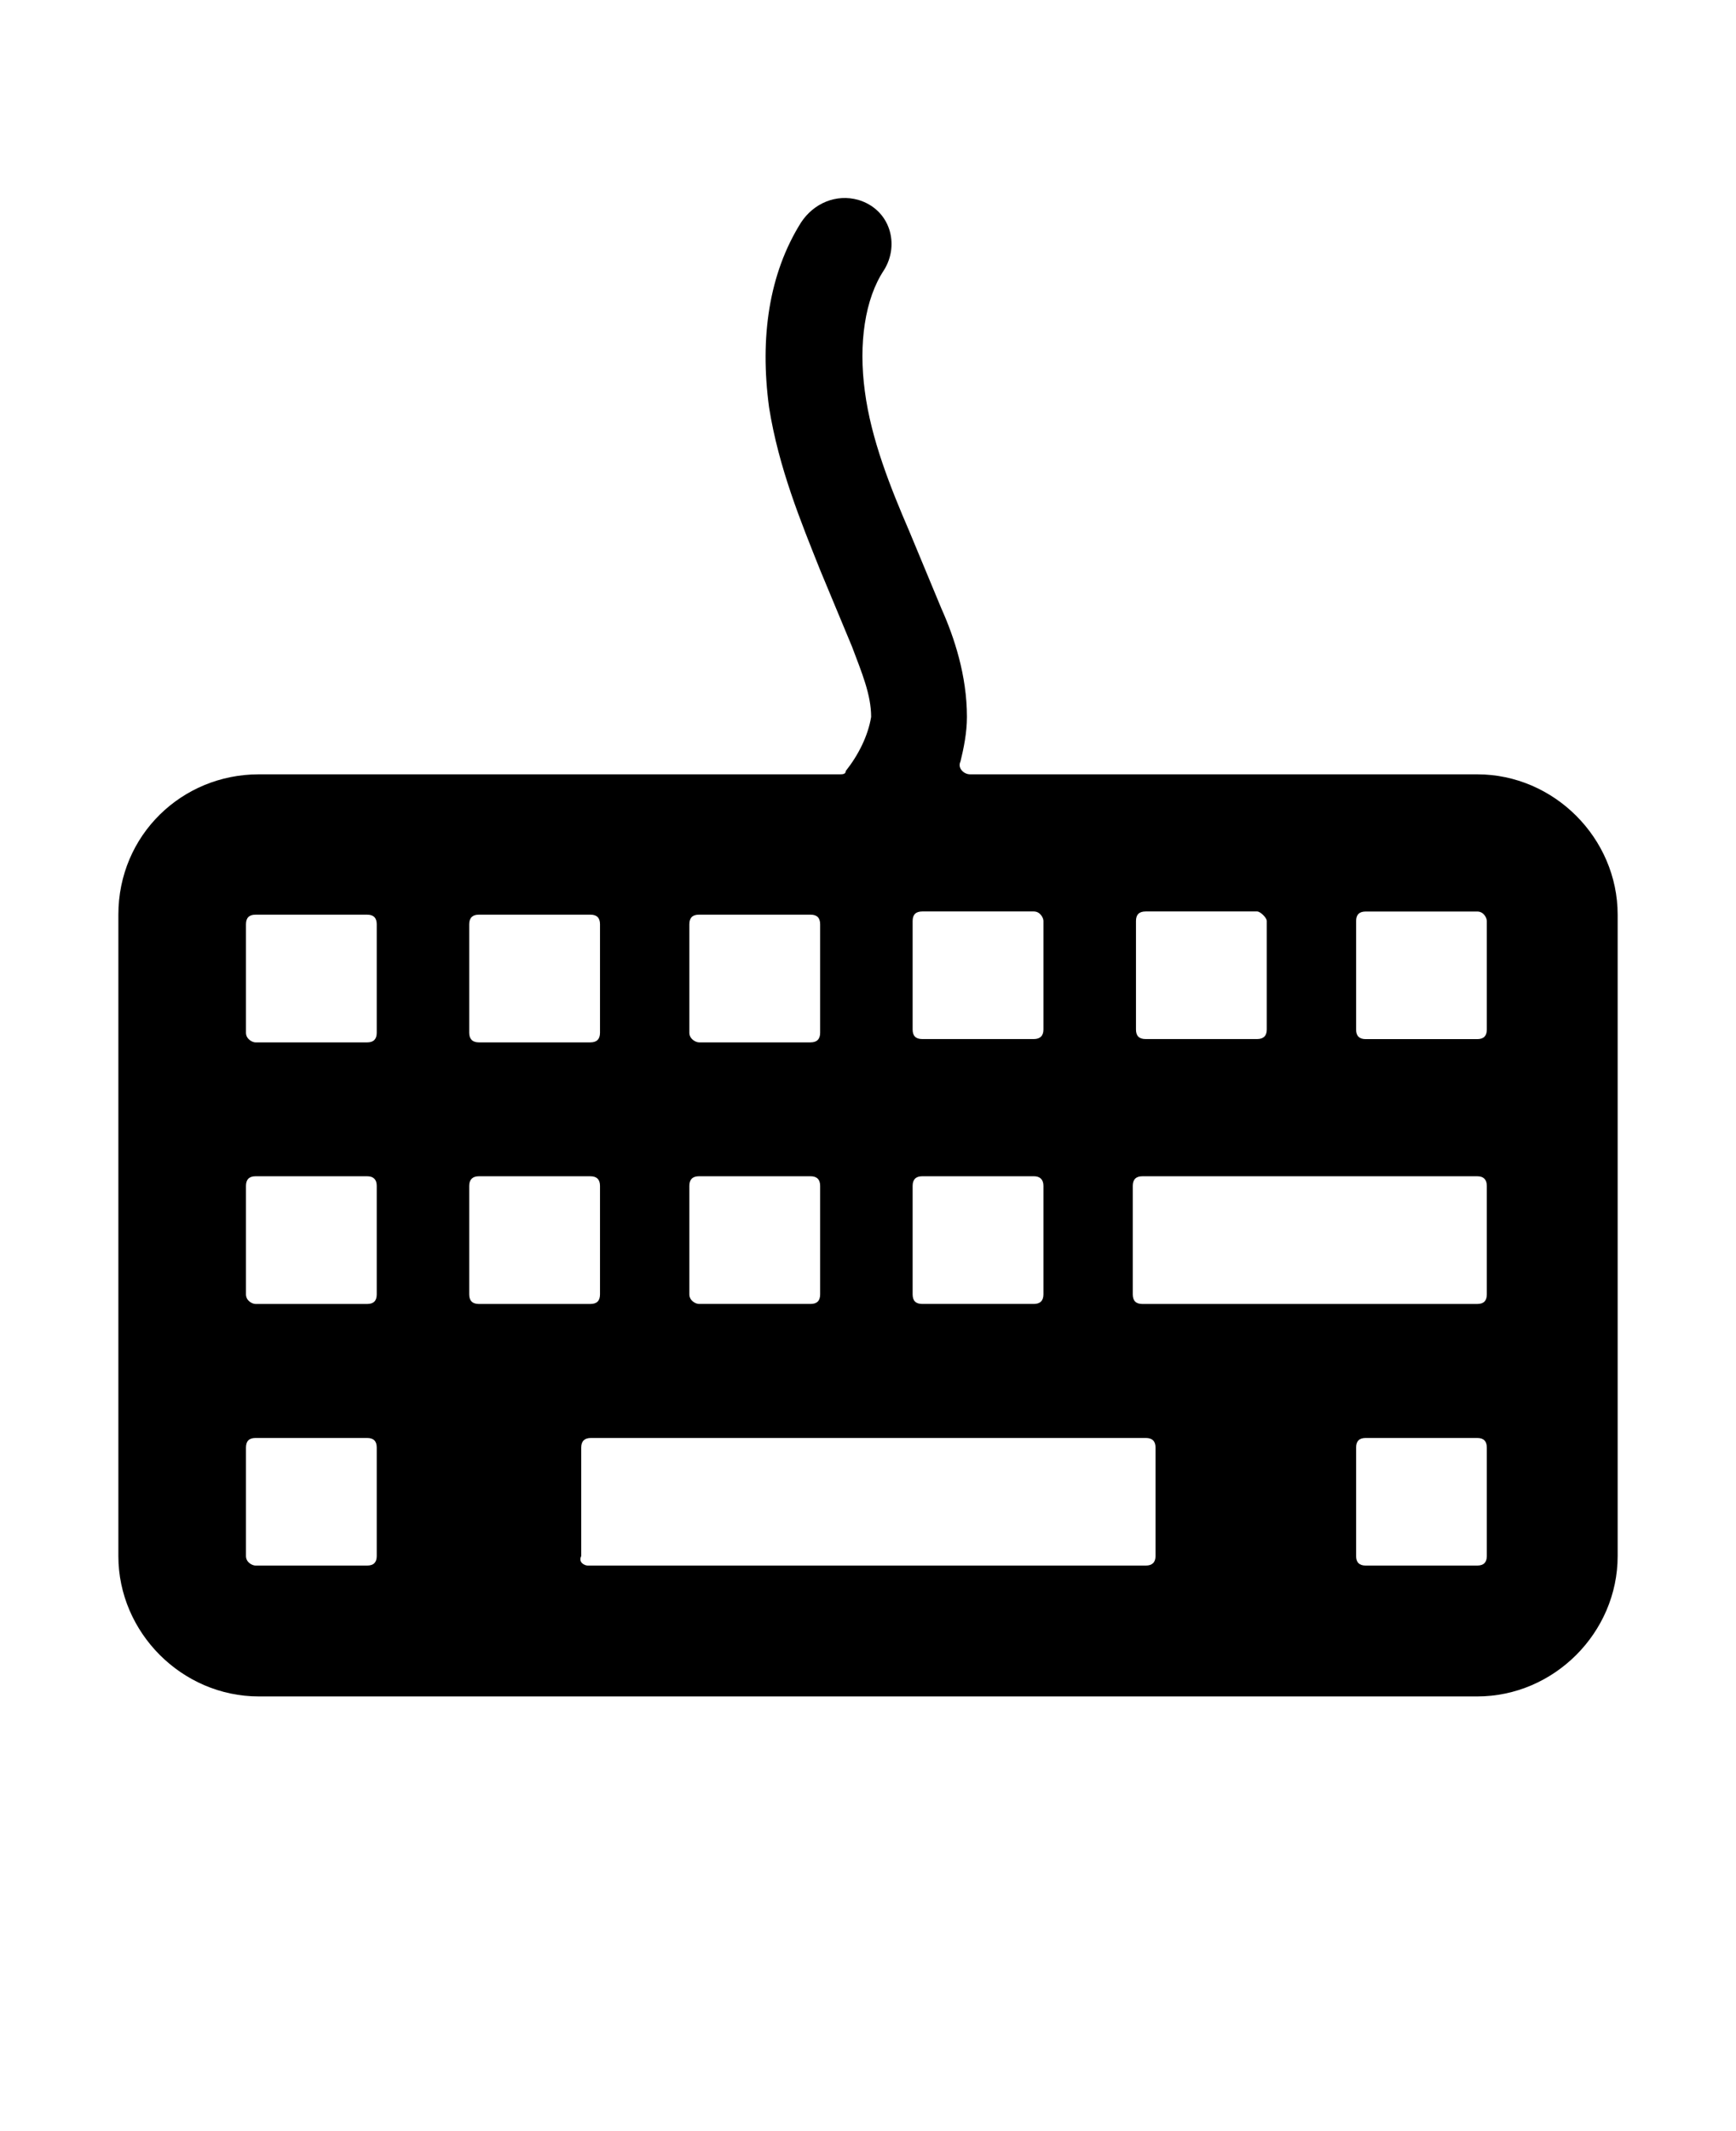 <svg xmlns="http://www.w3.org/2000/svg" version="1.1" viewBox="-5.0 -10.0 110.0 135.0">
      <path
            d="m88.609 39.051h-32.141c-0.41 0-0.809-0.41-0.609-0.809 0.199-0.809 0.41-1.82 0.41-2.828 0-2.629-0.809-5.059-1.621-6.871l-2.019-4.859c-1.219-2.828-2.43-5.859-2.828-8.891-0.41-3.031 0-5.859 1.211-7.68 1.012-1.621 0.398-3.84-1.621-4.449-1.41-0.398-2.828 0.211-3.629 1.422-2.031 3.231-2.629 7.269-2.031 11.719 0.609 3.84 2.031 7.281 3.238 10.309l2.019 4.852c0.609 1.621 1.211 3.031 1.211 4.449-0.199 1.207-0.809 2.418-1.609 3.426 0 0.211-0.211 0.211-0.41 0.211h-36.789c-4.852 0-8.891 3.84-8.891 8.891v40.629c0 4.852 4.039 8.891 8.891 8.891h77.219c4.852 0 8.891-4.039 8.891-8.891v-40.629c0-4.852-4.039-8.891-8.891-8.891zm-21.629 9.289c0-0.398 0.199-0.602 0.609-0.602h7.07c0.199 0 0.609 0.398 0.609 0.602v6.879c0 0.398-0.211 0.602-0.609 0.602h-7.07c-0.41 0-0.609-0.199-0.609-0.602zm-14.152 0c0-0.398 0.199-0.602 0.609-0.602h7.07c0.398 0 0.609 0.398 0.609 0.602v6.879c0 0.398-0.211 0.602-0.609 0.602h-7.07c-0.41 0-0.609-0.199-0.609-0.602zm0 16.781c0-0.398 0.199-0.609 0.609-0.609h7.07c0.398 0 0.609 0.211 0.609 0.609v6.871c0 0.41-0.211 0.609-0.609 0.609h-7.07c-0.41 0-0.609-0.199-0.609-0.609zm-14.148-16.57c0-0.41 0.199-0.609 0.609-0.609h7.07c0.41 0 0.609 0.199 0.609 0.609v6.871c0 0.398-0.199 0.609-0.609 0.609h-7.07c-0.199 0-0.609-0.211-0.609-0.609zm0 16.57c0-0.398 0.199-0.609 0.609-0.609h7.07c0.41 0 0.609 0.211 0.609 0.609v6.871c0 0.41-0.199 0.609-0.609 0.609h-7.07c-0.199 0-0.609-0.199-0.609-0.609zm-13.949-16.57c0-0.41 0.211-0.609 0.609-0.609h7.07c0.41 0 0.609 0.199 0.609 0.609v6.871c0 0.398-0.199 0.609-0.609 0.609h-7.07c-0.398 0-0.609-0.211-0.609-0.609zm-5.859 40.02c0 0.398-0.199 0.602-0.602 0.602h-7.082c-0.199 0-0.602-0.199-0.602-0.602v-6.871c0-0.41 0.199-0.609 0.602-0.609h7.082c0.398 0 0.602 0.199 0.602 0.609zm0-16.578c0 0.41-0.199 0.609-0.602 0.609h-7.082c-0.199 0-0.602-0.199-0.602-0.609v-6.871c0-0.398 0.199-0.609 0.602-0.609h7.082c0.398 0 0.602 0.211 0.602 0.609zm0-16.57c0 0.398-0.199 0.609-0.602 0.609h-7.082c-0.199 0-0.602-0.211-0.602-0.609v-6.871c0-0.41 0.199-0.609 0.602-0.609h7.082c0.398 0 0.602 0.199 0.602 0.609zm5.859 16.57v-6.871c0-0.398 0.211-0.609 0.609-0.609h7.07c0.41 0 0.609 0.211 0.609 0.609v6.871c0 0.41-0.199 0.609-0.609 0.609h-7.07c-0.398 0-0.609-0.199-0.609-0.609zm43.488 16.578c0 0.398-0.211 0.602-0.609 0.602h-35.371c-0.199 0-0.609-0.199-0.41-0.602v-6.871c0-0.41 0.211-0.609 0.609-0.609h35.172c0.398 0 0.609 0.199 0.609 0.609zm20.992 0c0 0.398-0.199 0.602-0.602 0.602h-7.078c-0.398 0-0.602-0.199-0.602-0.602v-6.871c0-0.41 0.199-0.609 0.602-0.609h7.078c0.398 0 0.602 0.199 0.602 0.609zm0-16.578c0 0.41-0.199 0.609-0.602 0.609h-21.23c-0.398 0-0.602-0.199-0.602-0.609v-6.871c0-0.398 0.199-0.609 0.602-0.609h21.23c0.398 0 0.602 0.211 0.602 0.609zm0-16.77c0 0.398-0.199 0.602-0.602 0.602h-7.078c-0.398 0-0.602-0.199-0.602-0.602v-6.879c0-0.398 0.199-0.602 0.602-0.602h7.078c0.398 0 0.602 0.398 0.602 0.602z" />
      </svg>